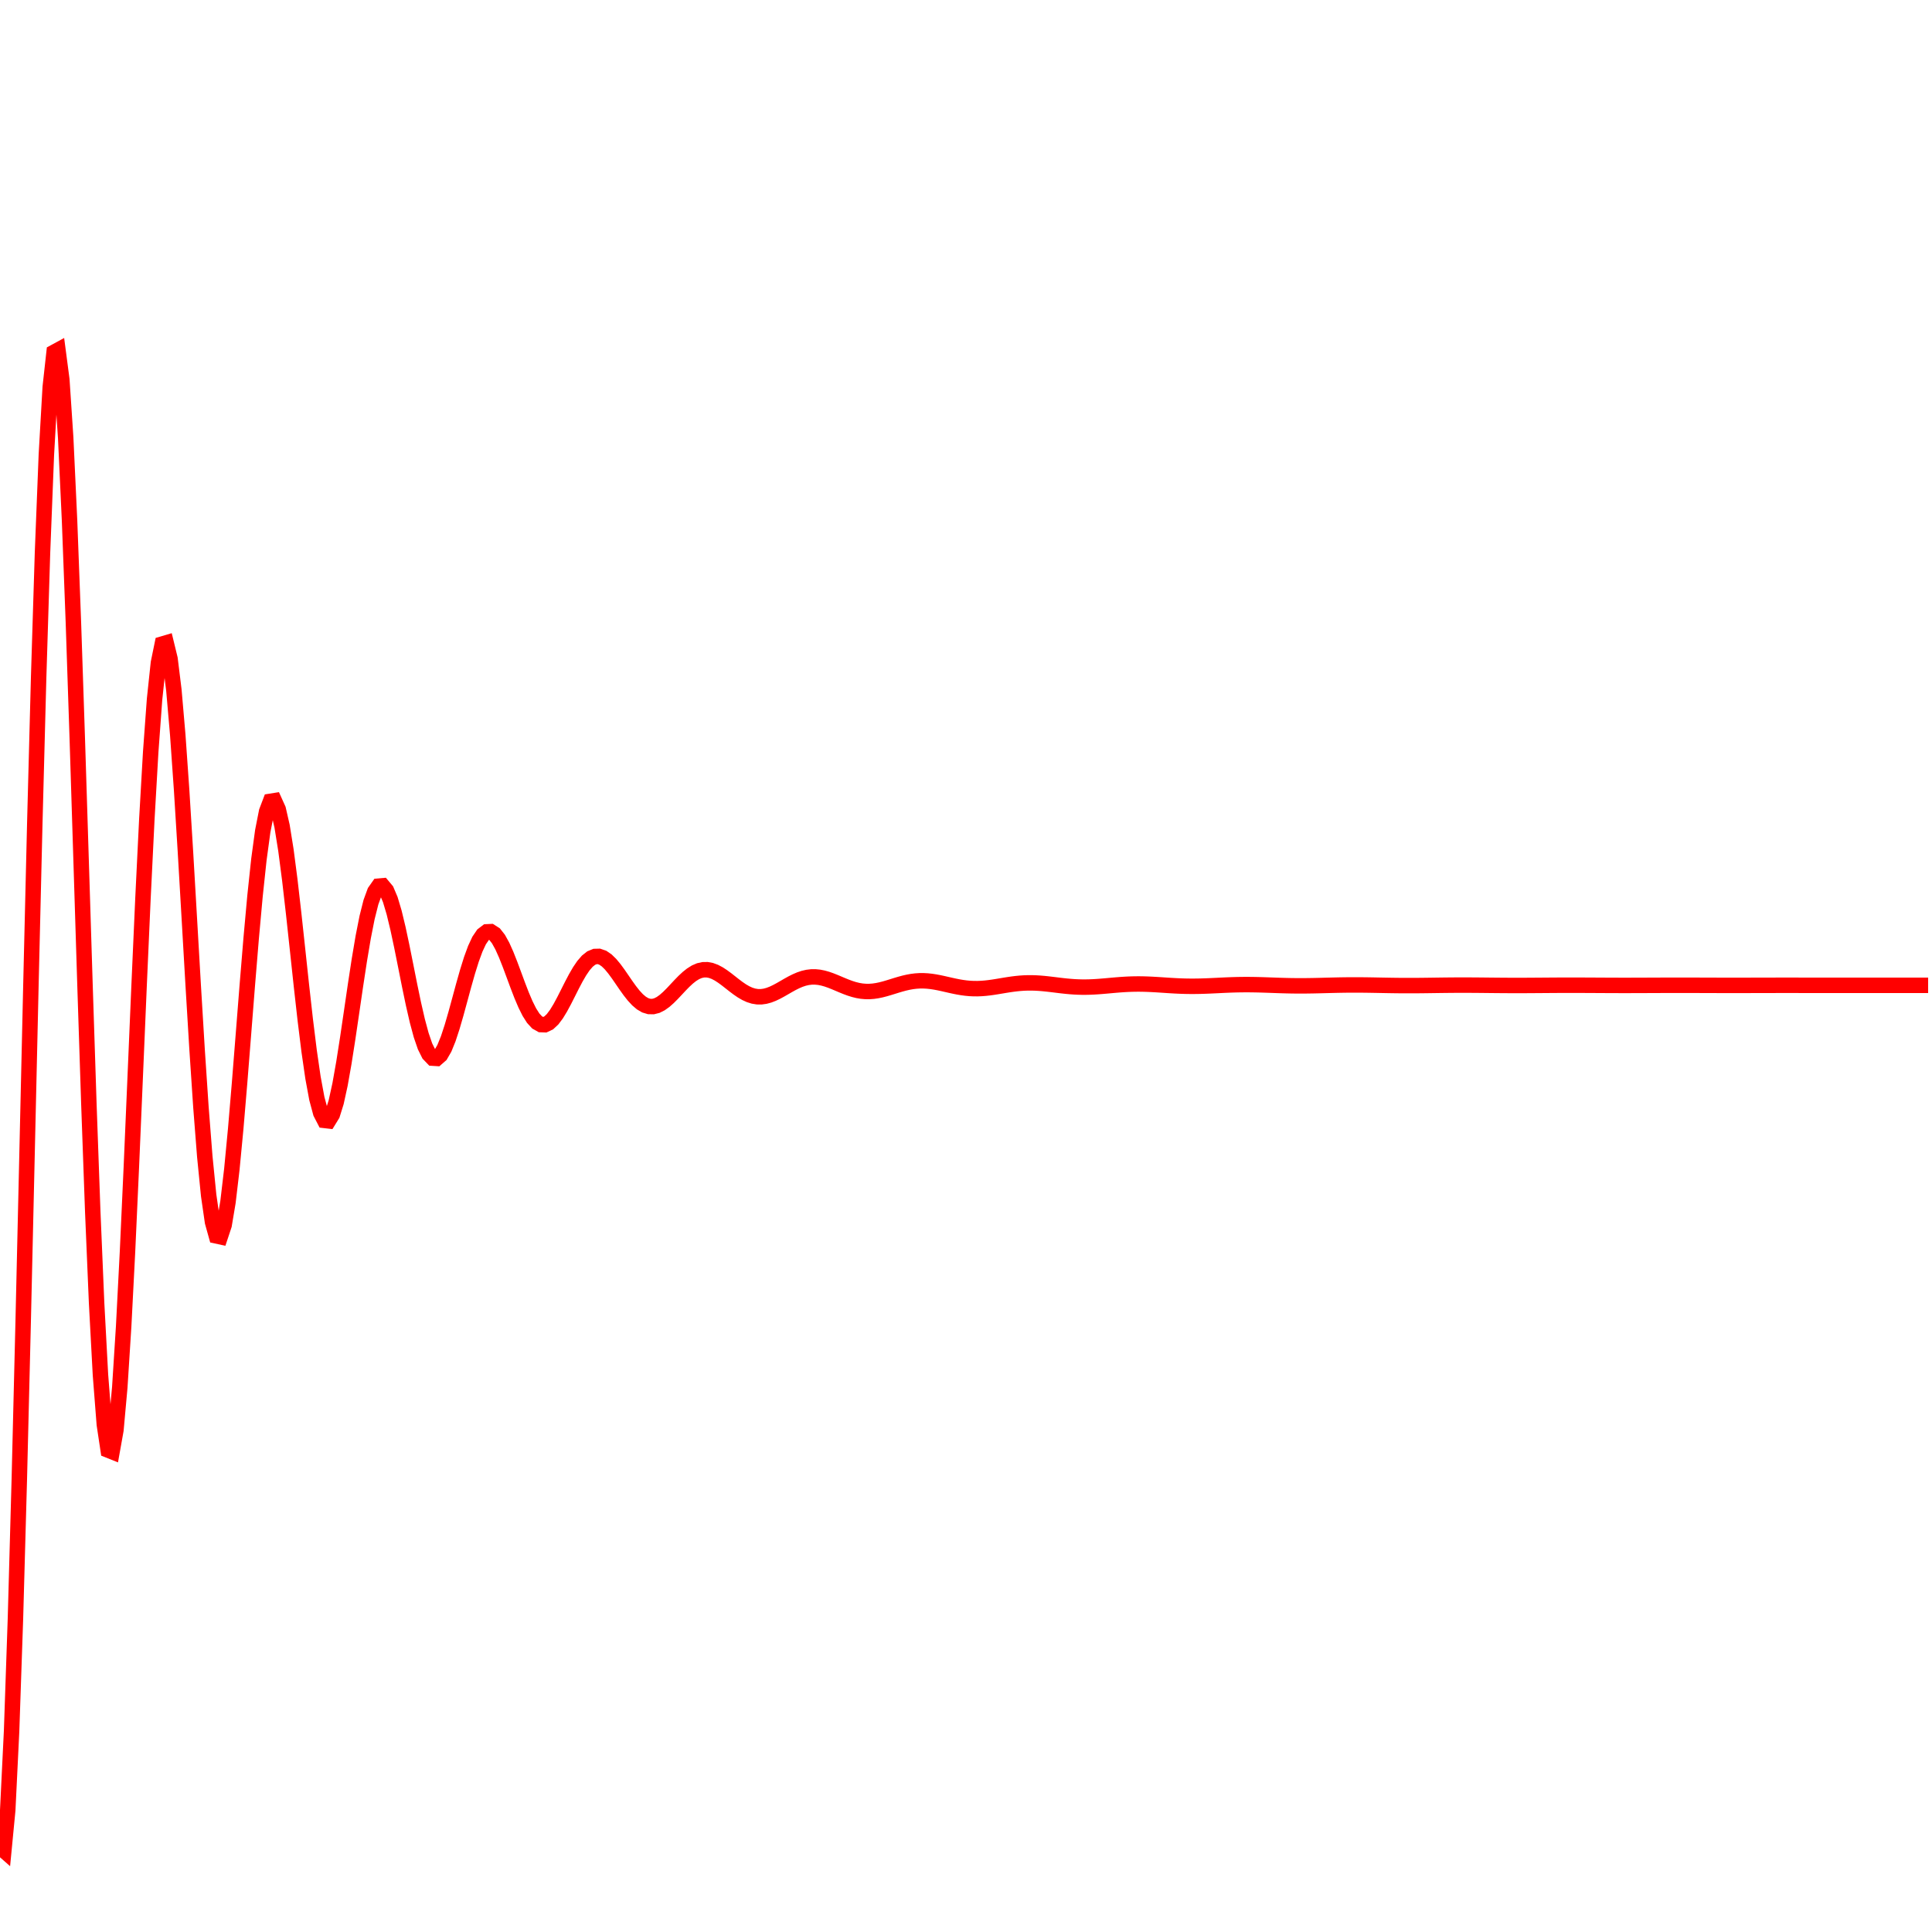 <svg width="500" height="500" viewbox = "0 0 500 500"  xmlns="http://www.w3.org/2000/svg">

<!--
<topfunctions>






function YofX(){
    X = currentjson.plotparams.g*(x - currentjson.plotparams.x0);

    Y = Math.exp(-X/A)*(Math.sin(X));

    y = currentjson.plotparams.y0 - currentjson.plotparams.G*(Y);
}





function plotfunction(){
    
    /*plot one function:*/
    currentStroke = "red";
    currentLineWidth = 4;
    ctx.strokeStyle = currentStroke;
    ctx.lineWidth = currentLineWidth;
    ctx.beginPath();	
    x = 0;
    intx = x;
    YofX();
    currentSVG += "	<path d = \"M";
    currentSVG += Math.round(x).toString() + " ";
    currentSVG += Math.round(y).toString() + " ";
    for(x = 1;x < currentjson.plotparams.plotwidth;x++){
        ctx.moveTo(x-1,y);
        YofX();
        ctx.lineTo(x,y);
        currentSVG += "L" + x + " " + y + " ";
    }
    ctx.stroke();
    currentSVG += "\""+ " stroke = \"" + currentStroke + "\" stroke-width = \"" + currentLineWidth.toString() + "\" fill = \"" + "none" + "\" "+"/>";
    /*finish plot one function*/
    
    

}

































</topfunctions>
-->

<!--
<currentjson>
{
    "constants": {},
    "YofXstring": "Y =  (1/Math.PI)*0.5/(X*X + 0.25);",
    "style": {
        "linewidth": 4,
        "color": "blue",
        "fill": "none"
    },
    "plotparams": {
        "G": 103.42365531743322,
        "g": 0.22439686643092313,
        "duration": 450.78888054094654,
        "plotwidth": 500,
        "plotheight": 500,
        "x0": 36,
        "y0": 255
    },
    "funcparams": {},
    "image": {
        "url": "",
        "xoverw": 0.038011695906432746,
        "yoverw": -0.08771929824561403,
        "woverw": 0.8536631795472632,
        "angle": "0"
    },
    "A": 10.169742146064136,
    "B": 1
}
</currentjson>
-->

<!--
<equation>

# Equations

$x$, $x_0$, $y$ and $y_0$ are all in pixels. x varies from 0 to the width in pixels of the plot.  Y and X are in the units of the system being studied.   

$$X = g(x - x_0)$$
$$Y = \sin{(X)}$$
$$y = y_0 - GY$$ 

</equation>
-->
	<path d = "M0 478 L1 478.881 L2 468.5 L3 447.994 L4 418.815 L5 382.782 L6 341.977 L7 298.626 L8 254.986 L9 213.23 L10 175.346 L11 143.042 L12 117.678 L13 100.209 L14 91.16 L15 90.617 L16 98.237 L17 113.293 L18 134.716 L19 161.172 L20 191.132 L21 222.963 L22 255.005 L23 285.664 L24 313.481 L25 337.201 L26 355.825 L27 368.653 L28 375.298 L29 375.698 L30 370.103 L31 359.05 L32 343.32 L33 323.896 L34 301.898 L35 278.527 L36 255 L37 232.489 L38 212.064 L39 194.647 L40 180.972 L41 171.553 L42 166.673 L43 166.378 L44 170.485 L45 178.601 L46 190.149 L47 204.411 L48 220.563 L49 237.723 L50 254.997 L51 271.526 L52 286.523 L53 299.312 L54 309.353 L55 316.27 L56 319.853 L57 320.07 L58 317.055 L59 311.097 L60 302.618 L61 292.146 L62 280.287 L63 267.688 L64 255.004 L65 242.868 L66 231.856 L67 222.466 L68 215.092 L69 210.014 L70 207.382 L71 207.223 L72 209.436 L73 213.81 L74 220.036 L75 227.724 L76 236.432 L77 245.682 L78 254.996 L79 263.907 L80 271.992 L81 278.887 L82 284.301 L83 288.03 L84 289.963 L85 290.08 L86 288.455 L87 285.244 L88 280.673 L89 275.028 L90 268.635 L91 261.842 L92 255.004 L93 248.461 L94 242.525 L95 237.462 L96 233.486 L97 230.748 L98 229.329 L99 229.242 L100 230.435 L101 232.793 L102 236.149 L103 240.294 L104 244.988 L105 249.975 L106 254.996 L107 259.8 L108 264.159 L109 267.877 L110 270.796 L111 272.807 L112 273.849 L113 273.912 L114 273.037 L115 271.305 L116 268.842 L117 265.798 L118 262.352 L119 258.69 L120 255.004 L121 251.476 L122 248.275 L123 245.546 L124 243.402 L125 241.926 L126 241.161 L127 241.114 L128 241.757 L129 243.028 L130 244.837 L131 247.071 L132 249.602 L133 252.29 L134 254.997 L135 257.587 L136 259.937 L137 261.941 L138 263.515 L139 264.599 L140 265.161 L141 265.196 L142 264.724 L143 263.791 L144 262.463 L145 260.822 L146 258.964 L147 256.99 L148 255.003 L149 253.101 L150 251.375 L151 249.904 L152 248.748 L153 247.952 L154 247.539 L155 247.514 L156 247.86 L157 248.545 L158 249.52 L159 250.725 L160 252.089 L161 253.539 L162 254.998 L163 256.394 L164 257.661 L165 258.742 L166 259.59 L167 260.175 L168 260.478 L169 260.497 L170 260.242 L171 259.739 L172 259.023 L173 258.139 L174 257.137 L175 256.073 L176 255.002 L177 253.976 L178 253.046 L179 252.253 L180 251.63 L181 251.2 L182 250.978 L183 250.964 L184 251.151 L185 251.52 L186 252.046 L187 252.695 L188 253.43 L189 254.212 L190 254.999 L191 255.751 L192 256.435 L193 257.017 L194 257.475 L195 257.79 L196 257.953 L197 257.963 L198 257.826 L199 257.555 L200 257.169 L201 256.692 L202 256.153 L203 255.579 L204 255.001 L205 254.448 L206 253.947 L207 253.519 L208 253.183 L209 252.952 L210 252.832 L211 252.824 L212 252.925 L213 253.124 L214 253.407 L215 253.757 L216 254.154 L217 254.575 L218 254.999 L219 255.405 L220 255.773 L221 256.087 L222 256.334 L223 256.504 L224 256.592 L225 256.598 L226 256.524 L227 256.378 L228 256.17 L229 255.913 L230 255.621 L231 255.312 L232 255.001 L233 254.703 L234 254.432 L235 254.202 L236 254.021 L237 253.896 L238 253.831 L239 253.827 L240 253.881 L241 253.988 L242 254.141 L243 254.33 L244 254.544 L245 254.771 L246 254.999 L247 255.218 L248 255.417 L249 255.586 L250 255.719 L251 255.811 L252 255.858 L253 255.861 L254 255.821 L255 255.743 L256 255.631 L257 255.492 L258 255.335 L259 255.168 L260 255 L261 254.84 L262 254.694 L263 254.57 L264 254.472 L265 254.405 L266 254.37 L267 254.368 L268 254.397 L269 254.455 L270 254.537 L271 254.639 L272 254.754 L273 254.876 L274 255 L275 255.118 L276 255.225 L277 255.316 L278 255.388 L279 255.437 L280 255.463 L281 255.464 L282 255.443 L283 255.4 L284 255.34 L285 255.265 L286 255.181 L287 255.091 L288 255 L289 254.914 L290 254.835 L291 254.768 L292 254.715 L293 254.679 L294 254.66 L295 254.659 L296 254.675 L297 254.706 L298 254.75 L299 254.805 L300 254.867 L301 254.933 L302 255 L303 255.063 L304 255.121 L305 255.17 L306 255.209 L307 255.236 L308 255.249 L309 255.25 L310 255.239 L311 255.216 L312 255.183 L313 255.143 L314 255.097 L315 255.049 L316 255 L317 254.953 L318 254.911 L319 254.875 L320 254.847 L321 254.827 L322 254.817 L323 254.816 L324 254.825 L325 254.841 L326 254.865 L327 254.895 L328 254.928 L329 254.964 L330 255 L331 255.034 L332 255.065 L333 255.092 L334 255.113 L335 255.127 L336 255.134 L337 255.135 L338 255.129 L339 255.116 L340 255.099 L341 255.077 L342 255.053 L343 255.026 L344 255 L345 254.975 L346 254.952 L347 254.933 L348 254.917 L349 254.907 L350 254.901 L351 254.901 L352 254.905 L353 254.915 L354 254.927 L355 254.943 L356 254.961 L357 254.981 L358 255 L359 255.018 L360 255.035 L361 255.049 L362 255.061 L363 255.068 L364 255.073 L365 255.073 L366 255.069 L367 255.063 L368 255.053 L369 255.042 L370 255.028 L371 255.014 L372 255 L373 254.986 L374 254.974 L375 254.964 L376 254.955 L377 254.95 L378 254.947 L379 254.947 L380 254.949 L381 254.954 L382 254.961 L383 254.969 L384 254.979 L385 254.99 L386 255 L387 255.01 L388 255.019 L389 255.027 L390 255.033 L391 255.037 L392 255.039 L393 255.039 L394 255.037 L395 255.034 L396 255.029 L397 255.022 L398 255.015 L399 255.008 L400 255 L401 254.993 L402 254.986 L403 254.98 L404 254.976 L405 254.973 L406 254.971 L407 254.971 L408 254.973 L409 254.975 L410 254.979 L411 254.984 L412 254.989 L413 254.994 L414 255 L415 255.005 L416 255.01 L417 255.014 L418 255.018 L419 255.02 L420 255.021 L421 255.021 L422 255.02 L423 255.018 L424 255.015 L425 255.012 L426 255.008 L427 255.004 L428 255 L429 254.996 L430 254.992 L431 254.989 L432 254.987 L433 254.985 L434 254.985 L435 254.984 L436 254.985 L437 254.987 L438 254.989 L439 254.991 L440 254.994 L441 254.997 L442 255 L443 255.003 L444 255.006 L445 255.008 L446 255.01 L447 255.011 L448 255.011 L449 255.011 L450 255.011 L451 255.01 L452 255.008 L453 255.007 L454 255.004 L455 255.002 L456 255 L457 254.998 L458 254.996 L459 254.994 L460 254.993 L461 254.992 L462 254.992 L463 254.992 L464 254.992 L465 254.993 L466 254.994 L467 254.995 L468 254.997 L469 254.998 L470 255 L471 255.002 L472 255.003 L473 255.004 L474 255.005 L475 255.006 L476 255.006 L477 255.006 L478 255.006 L479 255.005 L480 255.005 L481 255.004 L482 255.002 L483 255.001 L484 255 L485 254.999 L486 254.998 L487 254.997 L488 254.996 L489 254.996 L490 254.996 L491 254.995 L492 254.996 L493 254.996 L494 254.997 L495 254.997 L496 254.998 L497 254.999 L498 255 L499 255.001 " stroke = "red" stroke-width = "4" fill = "none" /></svg>
